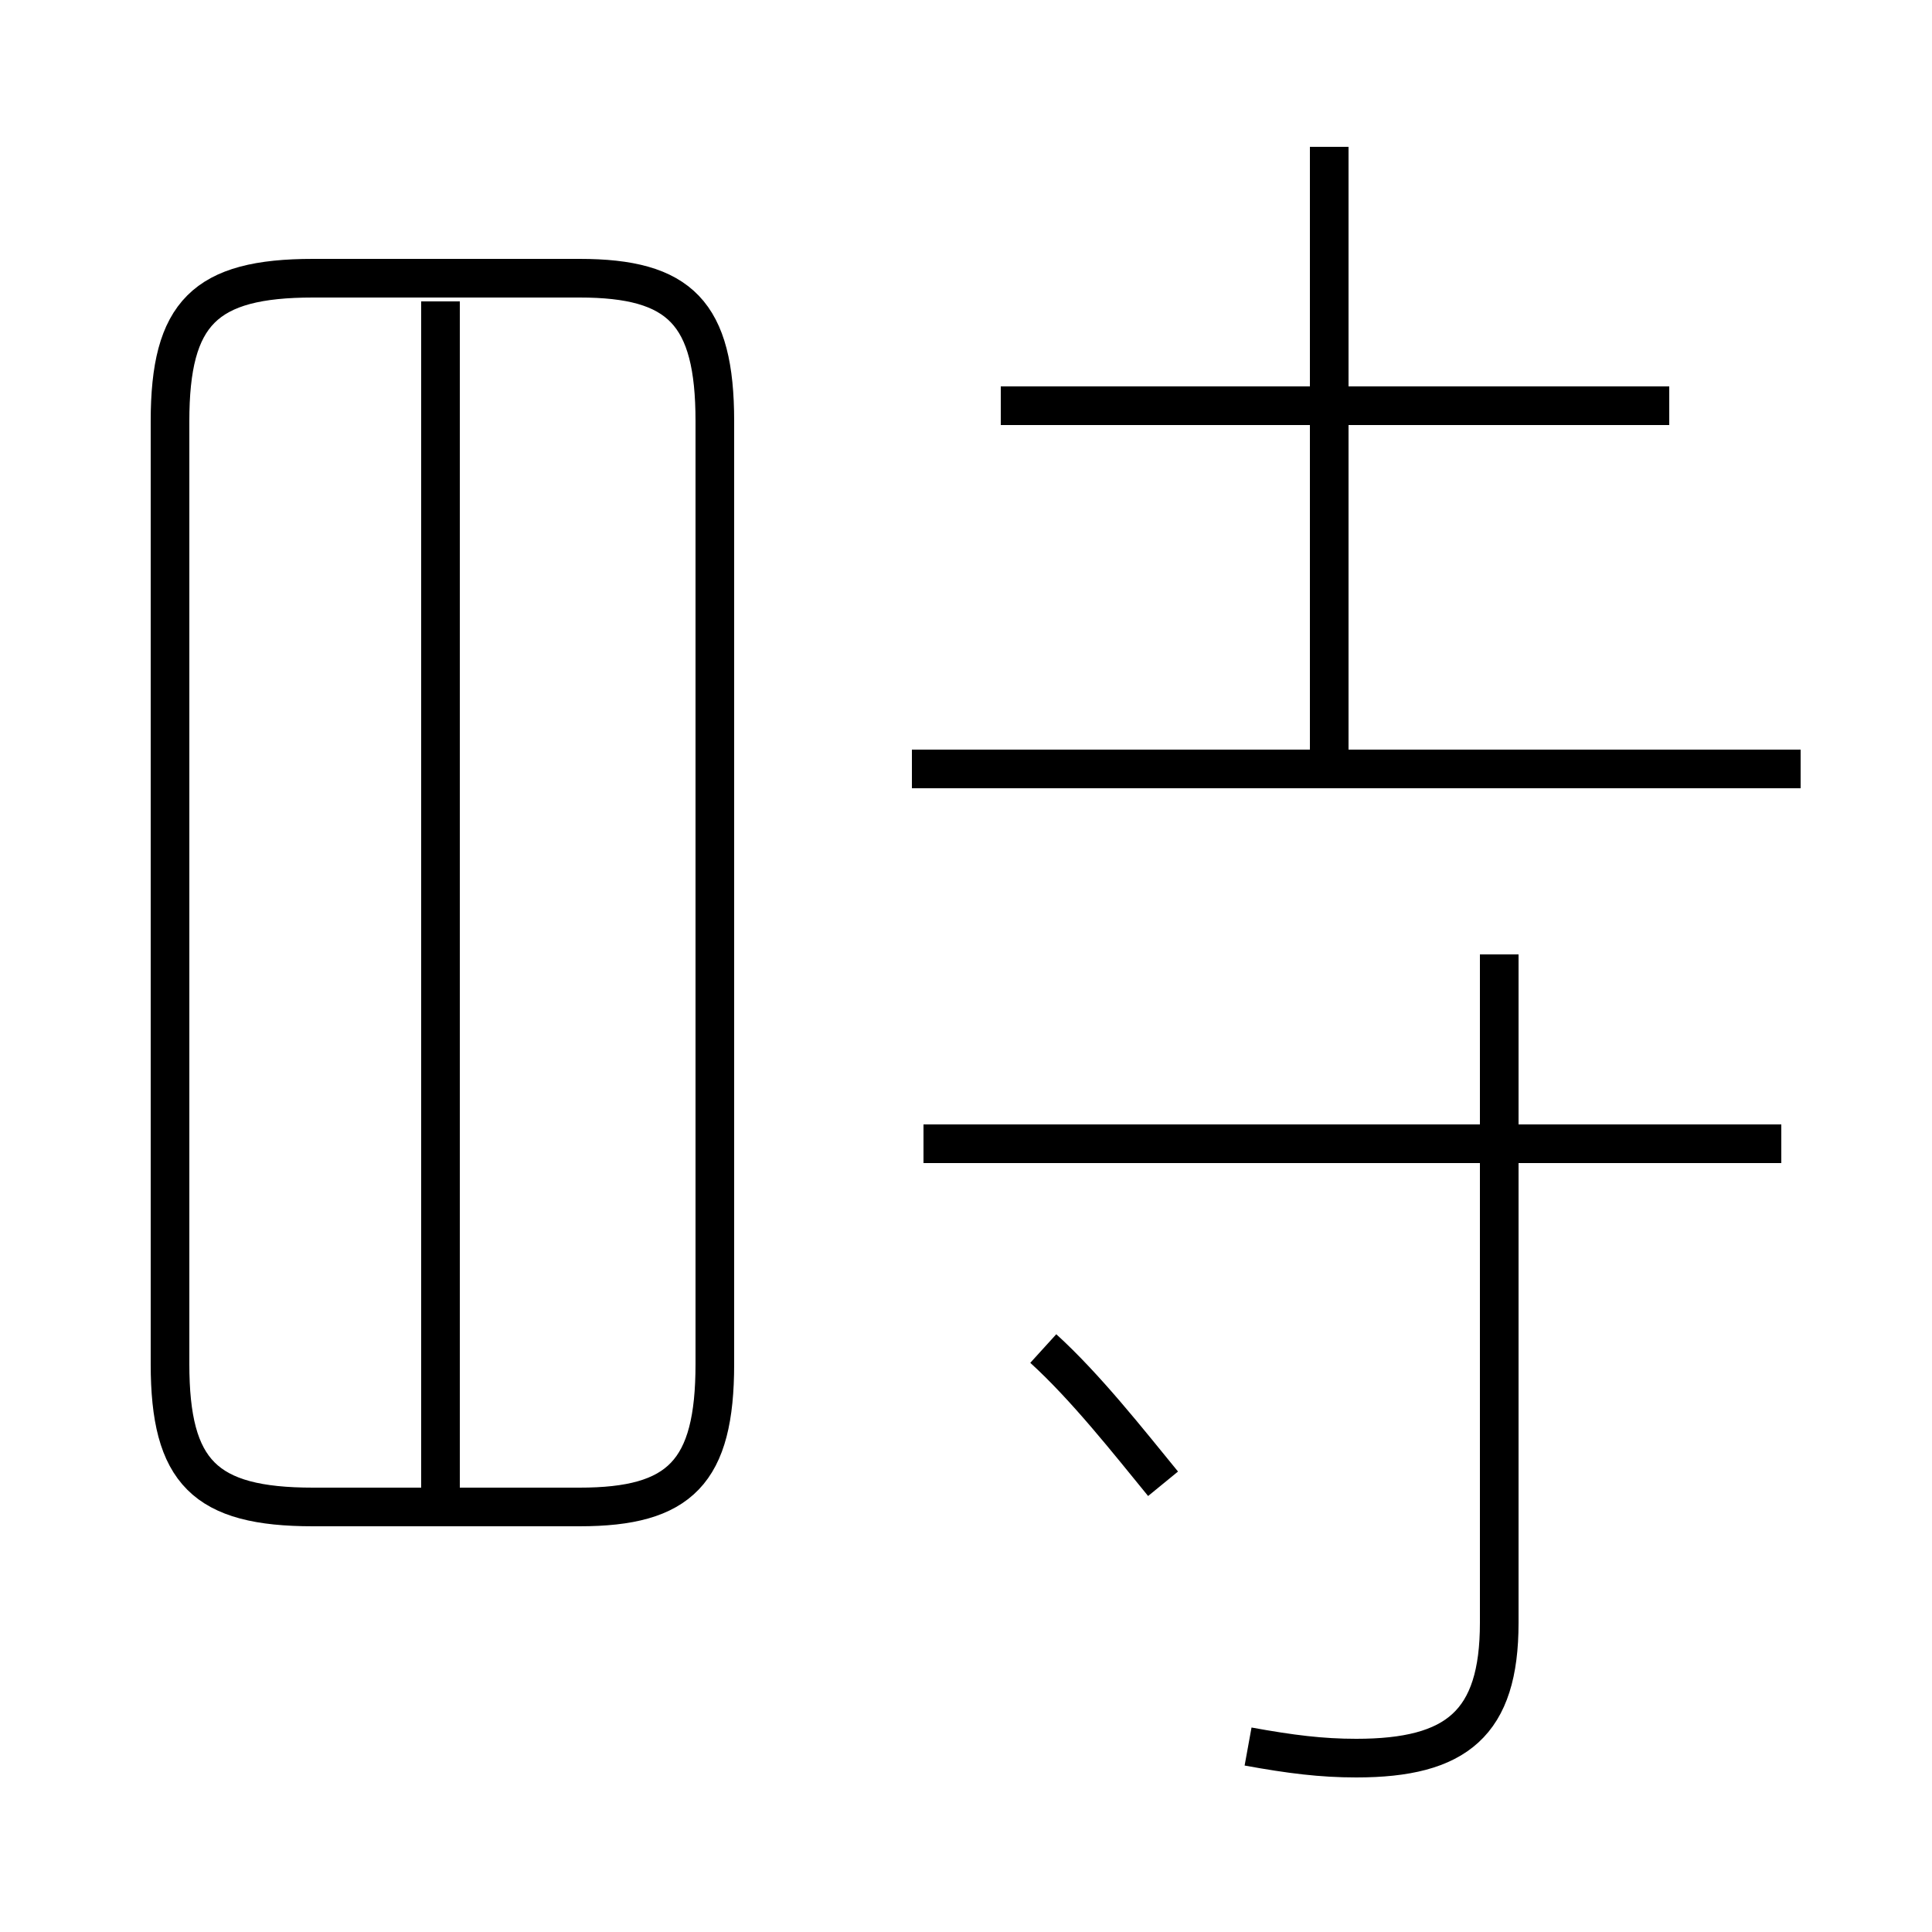 <?xml version='1.0' encoding='utf8'?>
<svg viewBox="0.0 -6.0 50.0 50.0" version="1.1" xmlns="http://www.w3.org/2000/svg">
<rect x="0.0" y="-6.0" width="50.0" height="50.0" fill="#808080" stroke="none"/>
<rect x="-1000" y="-1000" width="2000" height="2000" stroke="white" fill="white"/>
<g style="fill:white;stroke:#000000;  stroke-width:1">
<path d="M 32.3 1.2 C 33.4 1.4 34.2 1.5 35.1 1.5 C 37.7 1.5 38.8 0.6 38.8 -2.0 L 38.8 -19.3 M 11.4 -5.0 L 11.4 -36.2 M 8.1 -5.0 L 15.0 -5.0 C 17.6 -5.0 18.5 -5.9 18.5 -8.7 L 18.5 -33.1 C 18.5 -35.9 17.6 -36.8 15.0 -36.8 L 8.1 -36.8 C 5.3 -36.8 4.4 -35.9 4.4 -33.1 L 4.4 -8.7 C 4.4 -5.9 5.3 -5.0 8.1 -5.0 Z M 30.1 -5.6 C 29.2 -6.7 28.1 -8.1 27.0 -9.1 M 46.1 -14.4 L 23.9 -14.4 M 46.6 -24.1 L 23.6 -24.1 M 34.4 -24.1 L 34.4 -40.2 M 43.2 -33.5 L 25.9 -33.5" transform="translate(0.0, 38.0)" />
</g>
</svg>